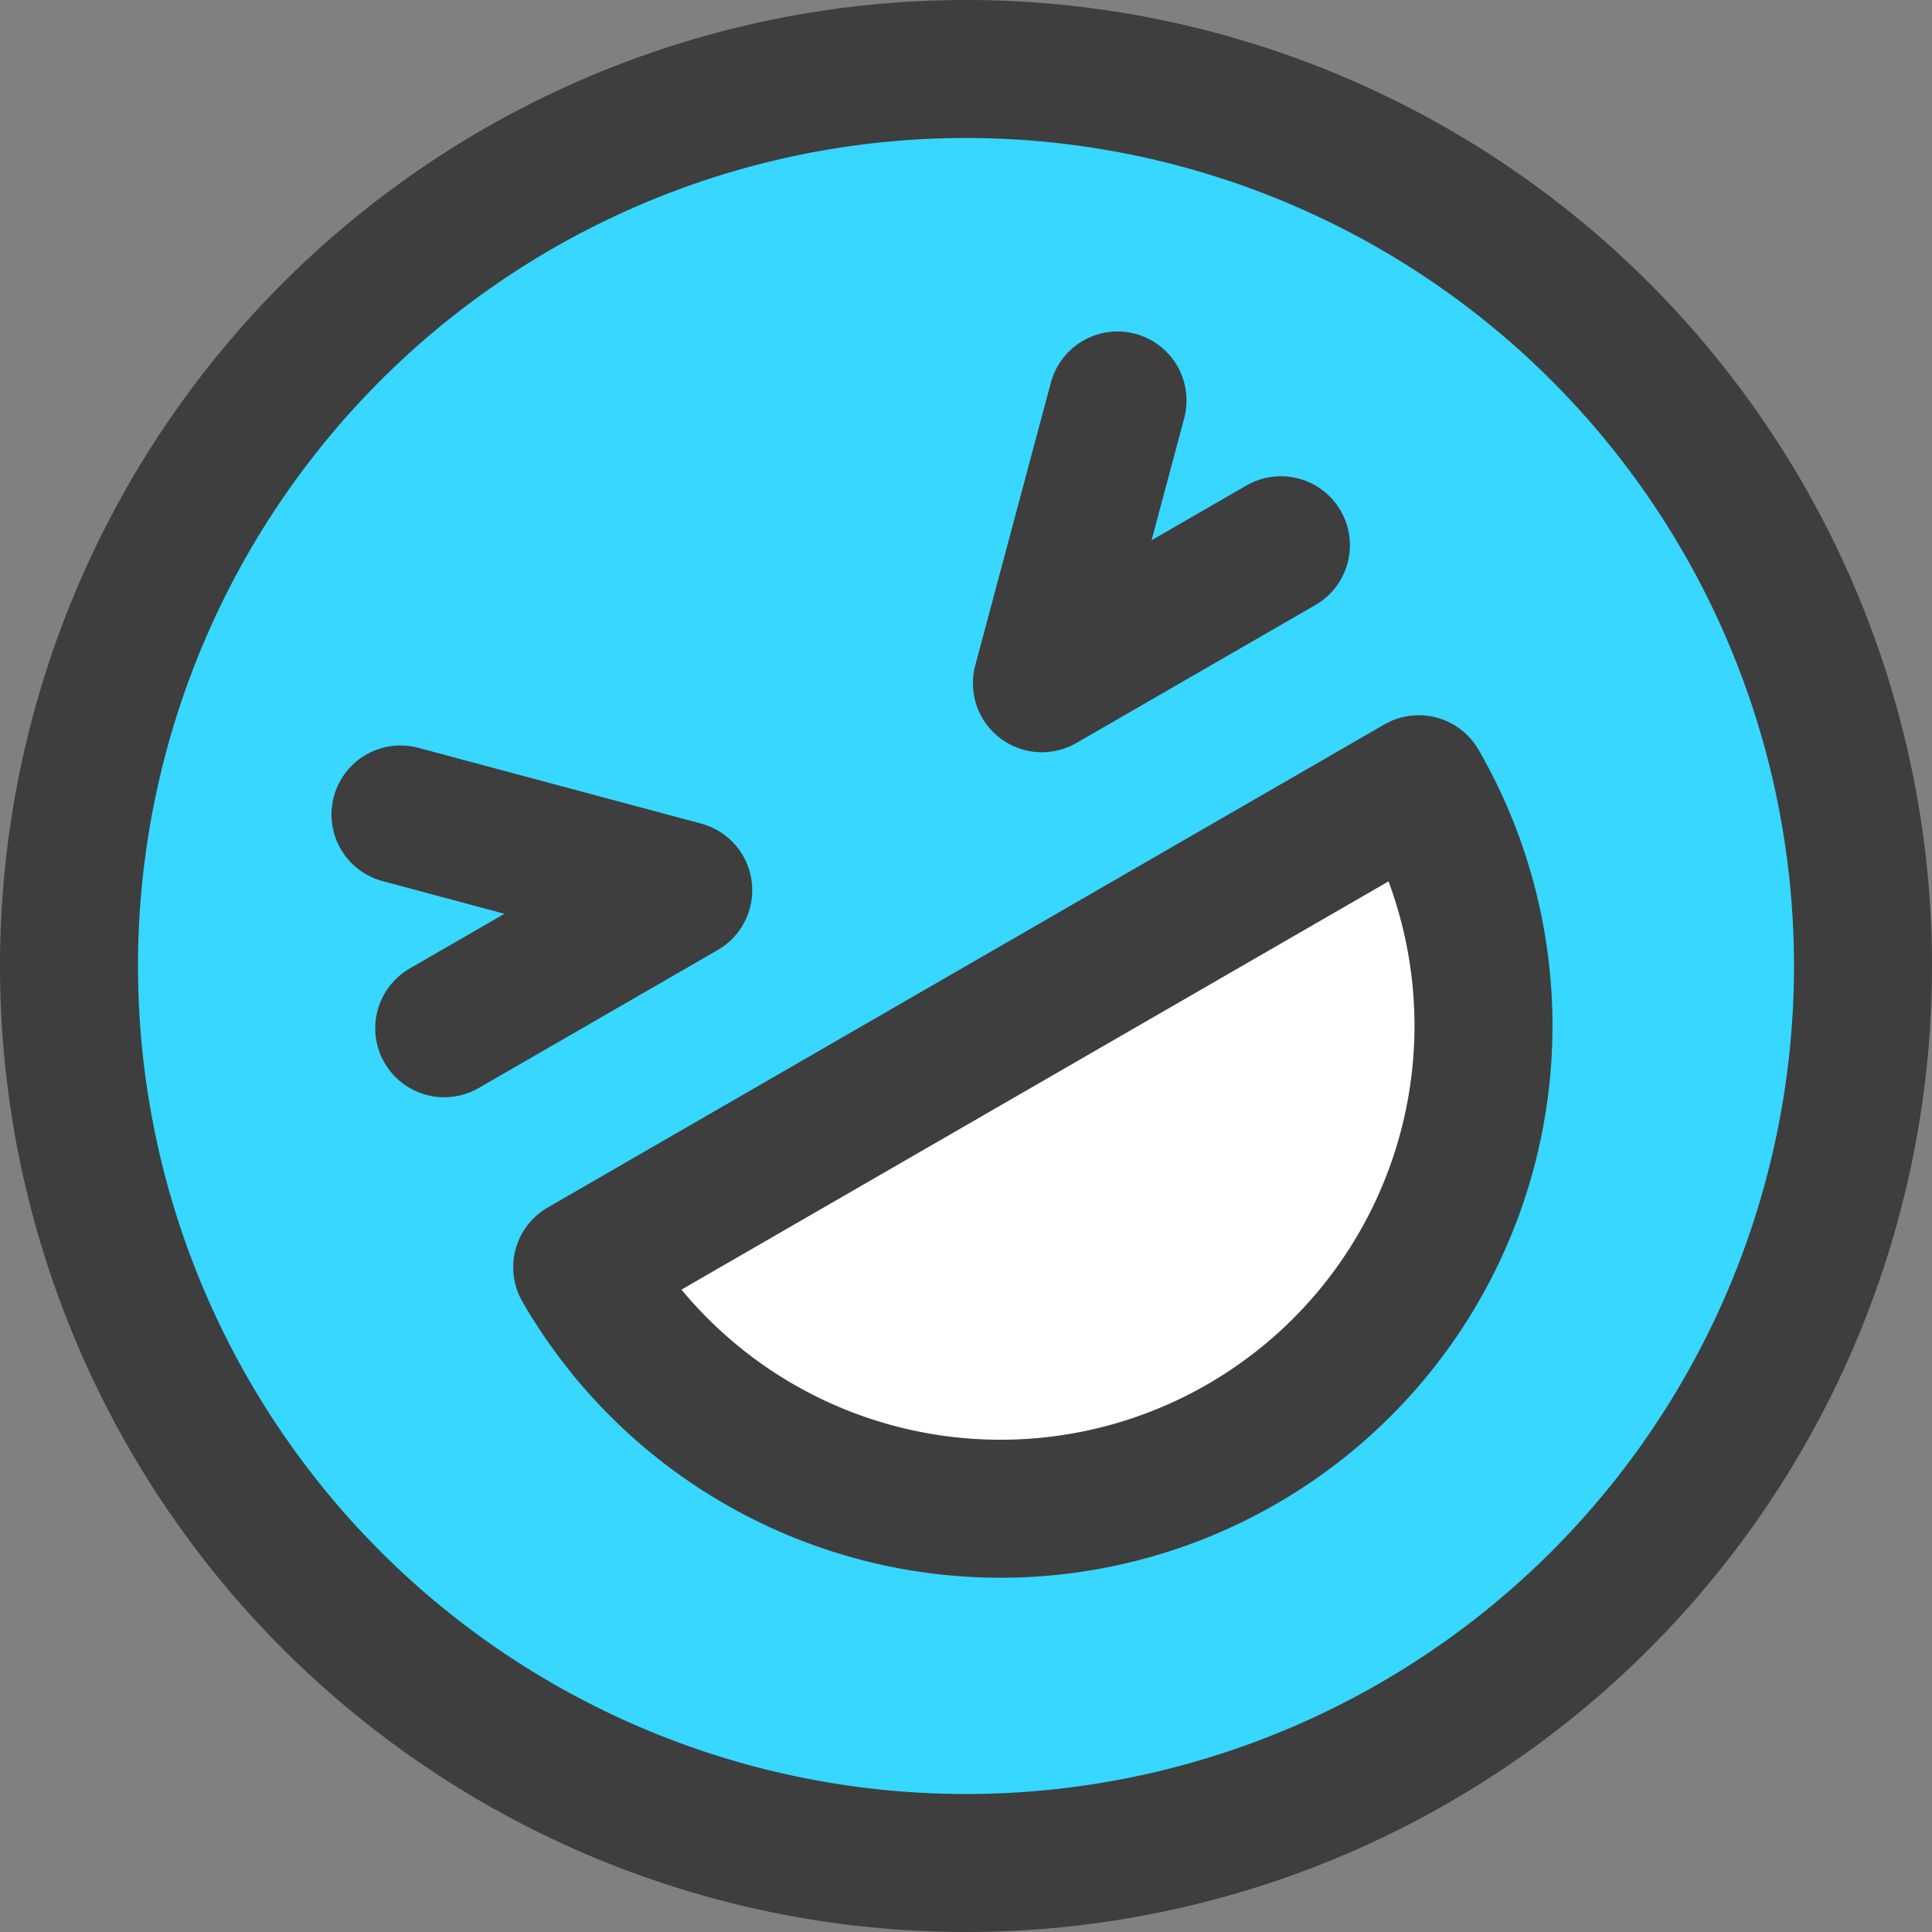 <svg xmlns="http://www.w3.org/2000/svg" fill="none" viewBox="0 0 14 14"><rect x="0" y="0" width="14" height="14" fill="#808080" stroke="none"/><g id="smiley-laughing-3"><path id="Subtract" fill="#37d7ff" fill-rule="evenodd" d="M13.5 7a6.5 6.5 0 1 1-13 0 6.5 6.5 0 0 1 13 0Zm-3.219-1.317a3.5 3.5 0 0 1-6.062 3.5l6.062-3.5Z" clip-rule="evenodd"></path><path id="Ellipse 650" fill="#ffffff" d="M9 10.464a3.5 3.5 0 0 0 1.281-4.781l-6.062 3.5A3.5 3.5 0 0 0 9 10.464Z"></path><path id="Vector" stroke="#3e3e3e" stroke-linecap="round" stroke-linejoin="round" d="M7 13.5a6.5 6.5 0 1 0 0-13 6.5 6.5 0 0 0 0 13Z"></path><path id="Ellipse 651" stroke="#3e3e3e" stroke-linecap="round" stroke-linejoin="round" d="M9 10.464a3.5 3.5 0 0 0 1.281-4.781l-6.062 3.5A3.5 3.5 0 0 0 9 10.464Z"></path><path id="Vector 873" stroke="#3e3e3e" stroke-linecap="round" stroke-linejoin="round" d="M8.098 2.902 7.55 4.951l1.732-1"></path><path id="Vector 874" stroke="#3e3e3e" stroke-linecap="round" stroke-linejoin="round" d="m2.902 5.902 2.049.549-1.732 1"></path></g></svg>